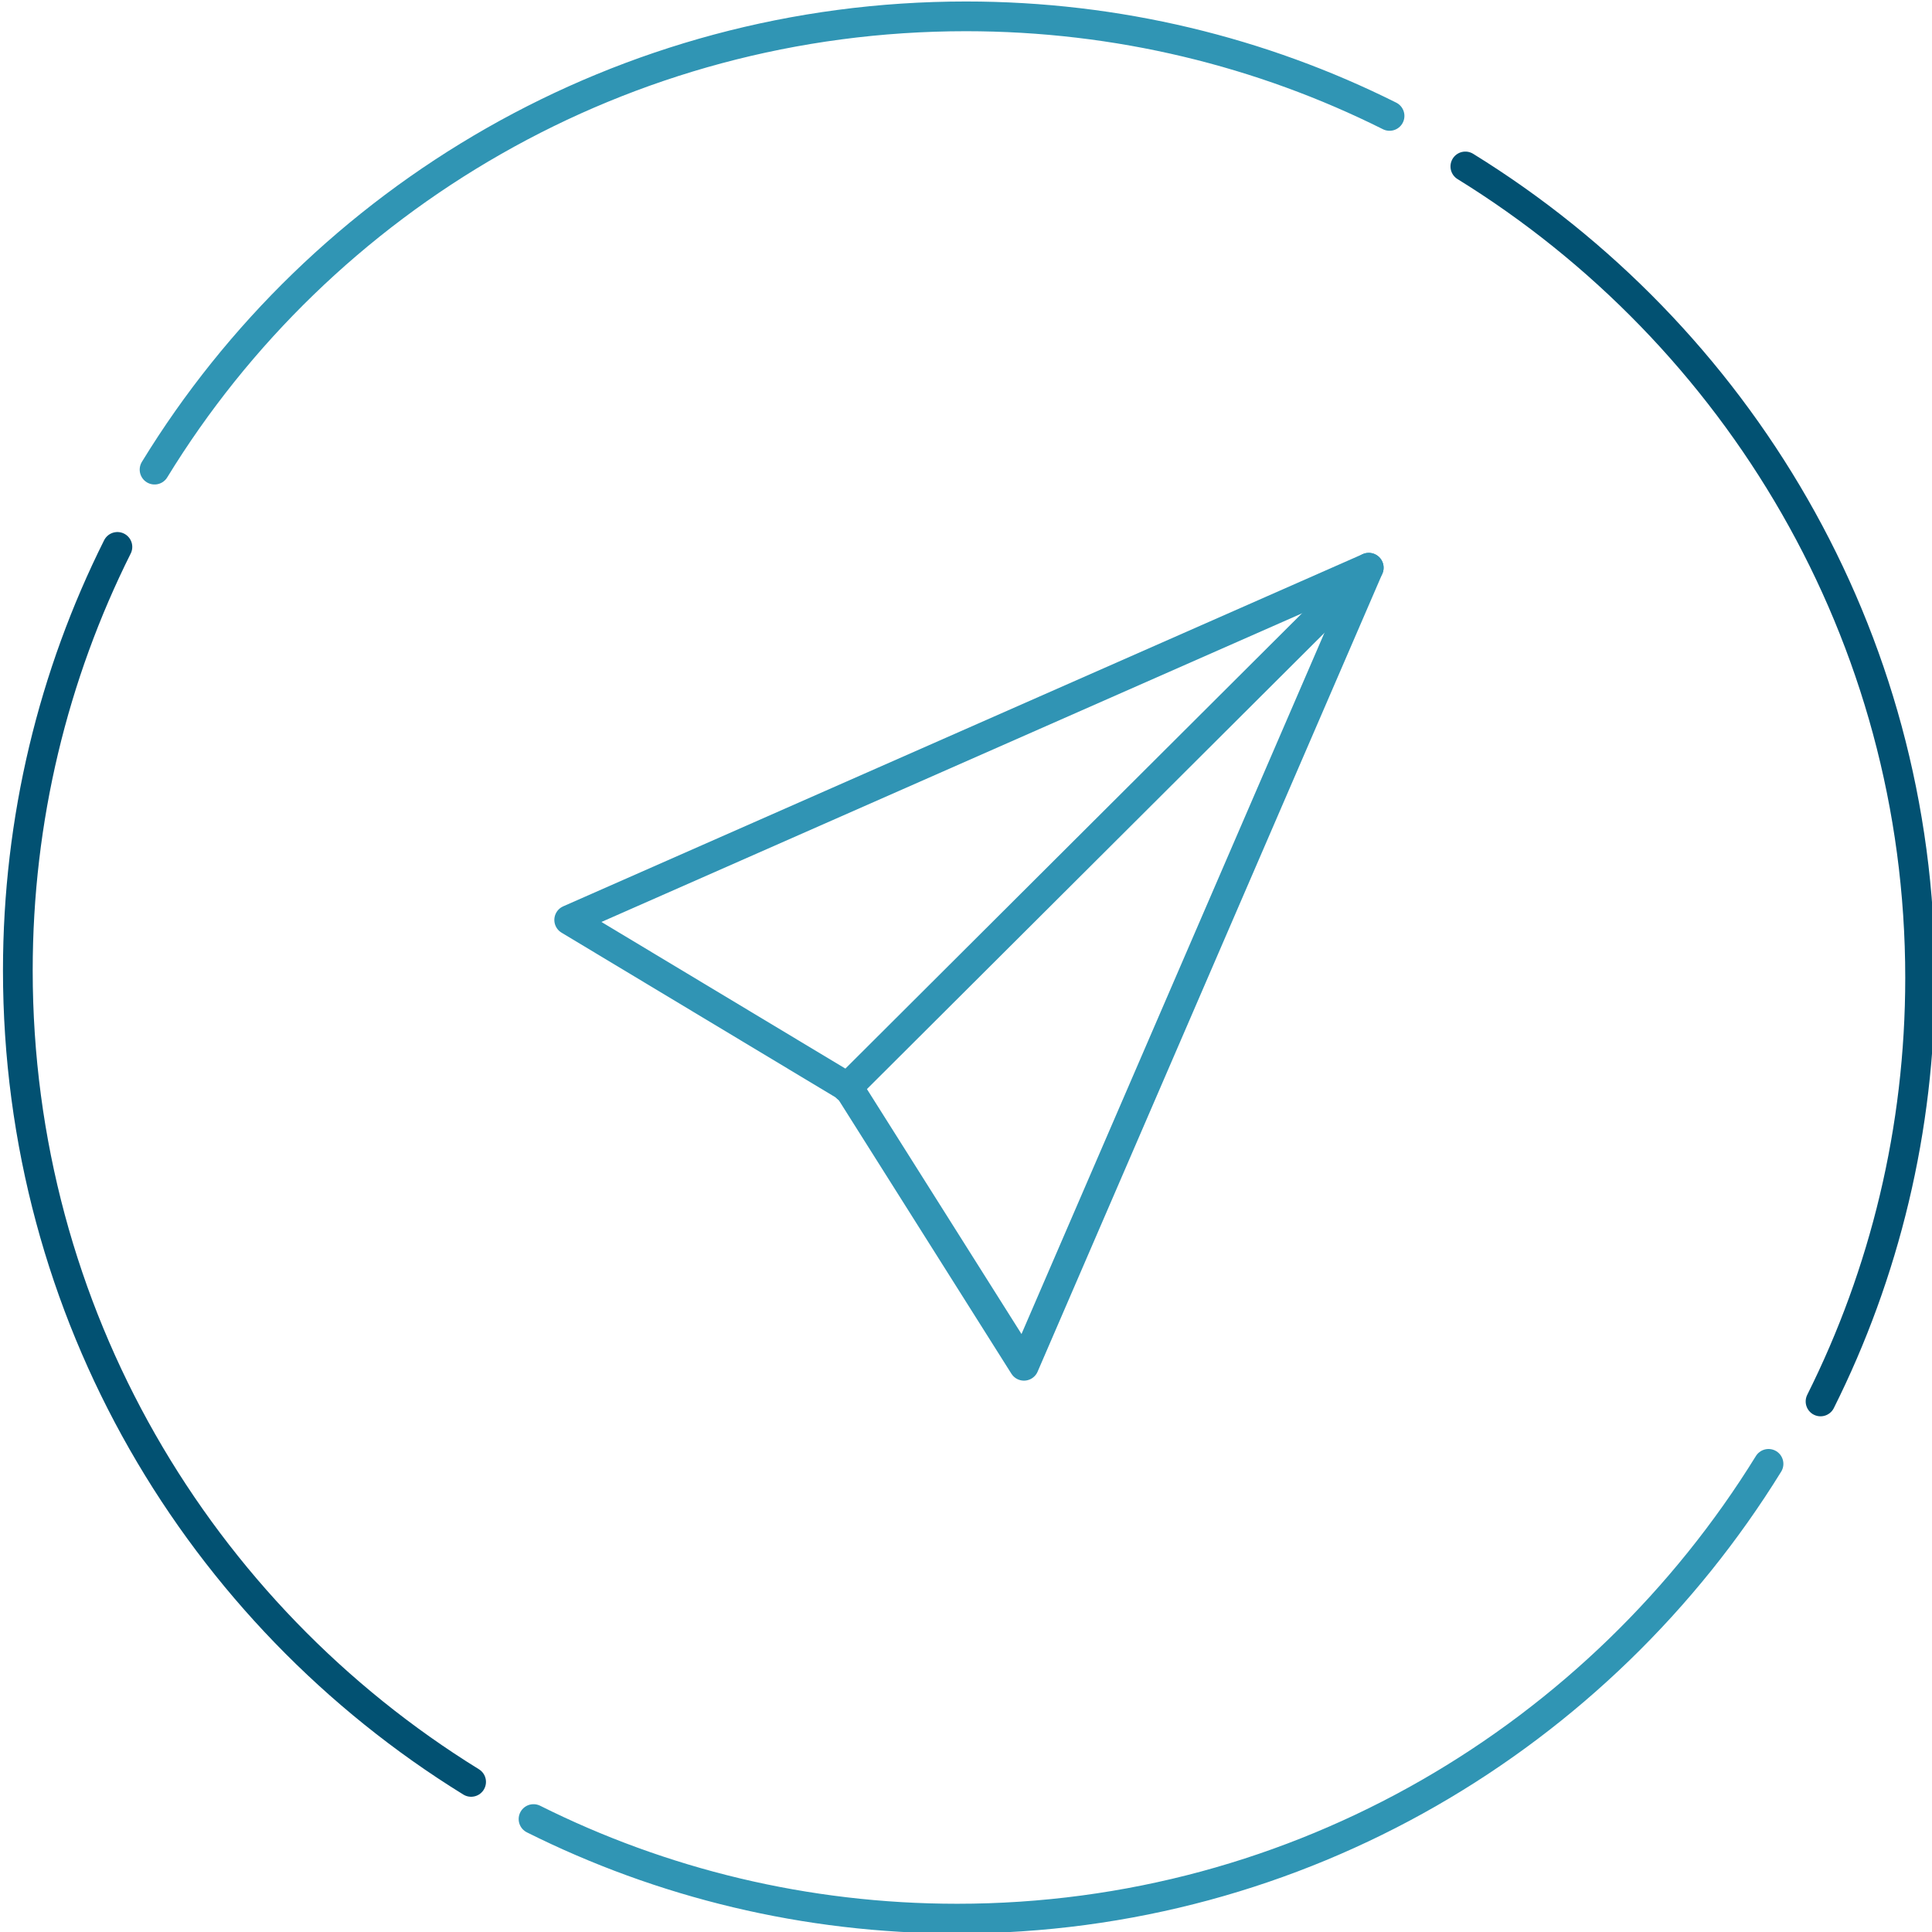 <?xml version="1.0" encoding="utf-8"?>
<!-- Generator: Adobe Illustrator 19.1.0, SVG Export Plug-In . SVG Version: 6.00 Build 0)  -->
<svg version="1.1" id="Layer_1" xmlns="http://www.w3.org/2000/svg" xmlns:xlink="http://www.w3.org/1999/xlink" x="0px" y="0px"
	 viewBox="0 0 130 130" style="enable-background:new 0 0 130 130;" xml:space="preserve">
<style type="text/css">
	.st0{fill:none;stroke:#3095B4;stroke-width:2;stroke-linecap:round;stroke-miterlimit:10;}
	.st1{fill:none;stroke:#025172;stroke-width:2;stroke-linecap:round;stroke-miterlimit:10;}
	.st2{fill:none;stroke:#3094B4;stroke-width:2;stroke-linecap:round;stroke-linejoin:round;stroke-miterlimit:10;}
</style>
<g>
	<path class="st0" d="M10.4,31.6C21.6,13.3,41.9,1.1,65,1.1c10.2,0,19.9,2.4,28.5,6.7"/>
	<path class="st1" d="M98.6,11.2c18.3,11.3,30.6,31.5,30.6,54.6c0,10.2-2.4,19.9-6.7,28.5"/>
	<path class="st0" d="M119,98.5c-11.3,18.3-31.5,30.6-54.6,30.6c-10.2,0-19.9-2.4-28.5-6.7"/>
	<path class="st1" d="M31.7,119.9C13.4,108.6,1.2,88.4,1.2,65.3c0-10.2,2.4-19.9,6.7-28.5"/>
</g>
<g>
	<polygon class="st2" points="38.3,61.9 92.1,38.2 68.9,91.9 57.1,73.2 	"/>
	<line class="st2" x1="57" y1="73.2" x2="92.1" y2="38.2"/>
</g>
</svg>
